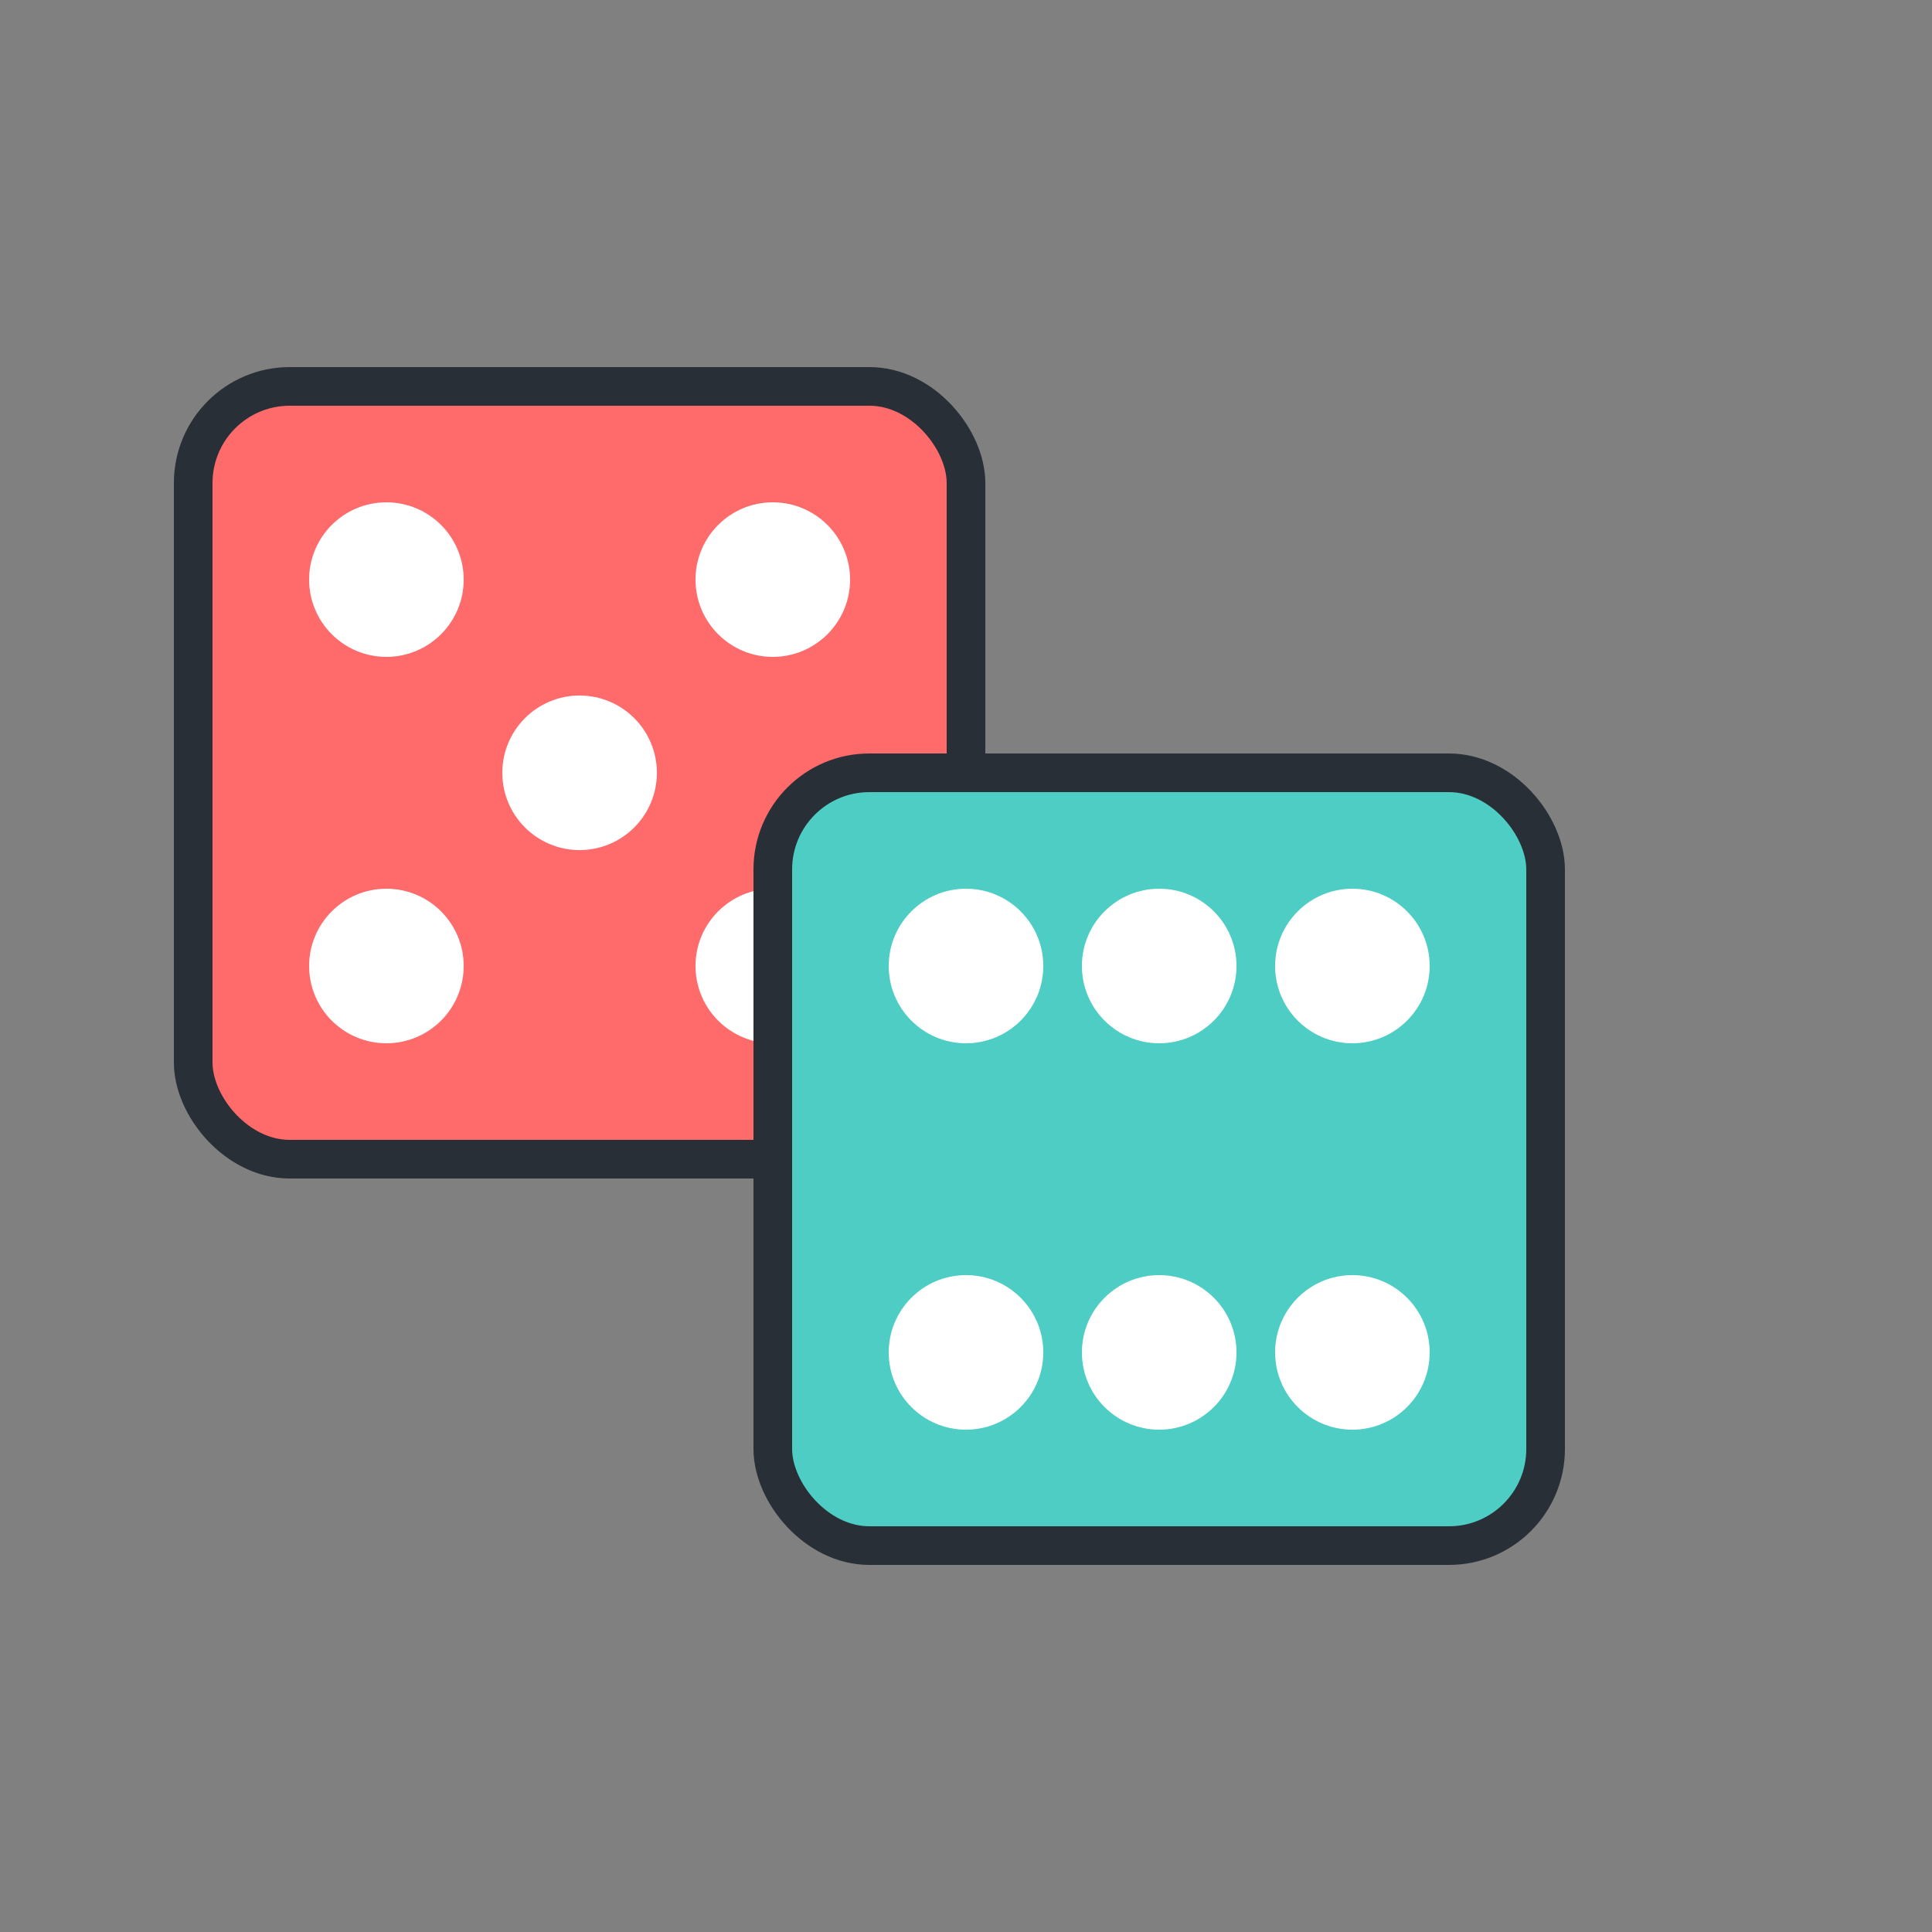 <?xml version="1.0" encoding="UTF-8" standalone="no"?>
<svg xmlns="http://www.w3.org/2000/svg" viewBox="0 0 100 100" width="100" height="100">
  <rect x="0" y="0" width="100" height="100" fill="#808080" stroke="none"/>
  <!-- Premier dé (rouge) -->
  <rect x="10" y="20" width="40" height="40" rx="5" ry="5" fill="#ff6b6b" stroke="#292f36" stroke-width="2"/>
  
  <!-- Points du premier dé (5) -->
  <circle cx="20" cy="30" r="4" fill="white"/>
  <circle cx="40" cy="30" r="4" fill="white"/>
  <circle cx="30" cy="40" r="4" fill="white"/>
  <circle cx="20" cy="50" r="4" fill="white"/>
  <circle cx="40" cy="50" r="4" fill="white"/>
  
  <!-- Deuxième dé (turquoise) -->
  <rect x="40" y="40" width="40" height="40" rx="5" ry="5" fill="#4ecdc4" stroke="#292f36" stroke-width="2"/>
  
  <!-- Points du deuxième dé (6) -->
  <circle cx="50" cy="50" r="4" fill="white"/>
  <circle cx="50" cy="70" r="4" fill="white"/>
  <circle cx="60" cy="50" r="4" fill="white"/>
  <circle cx="60" cy="70" r="4" fill="white"/>
  <circle cx="70" cy="50" r="4" fill="white"/>
  <circle cx="70" cy="70" r="4" fill="white"/>
</svg> 